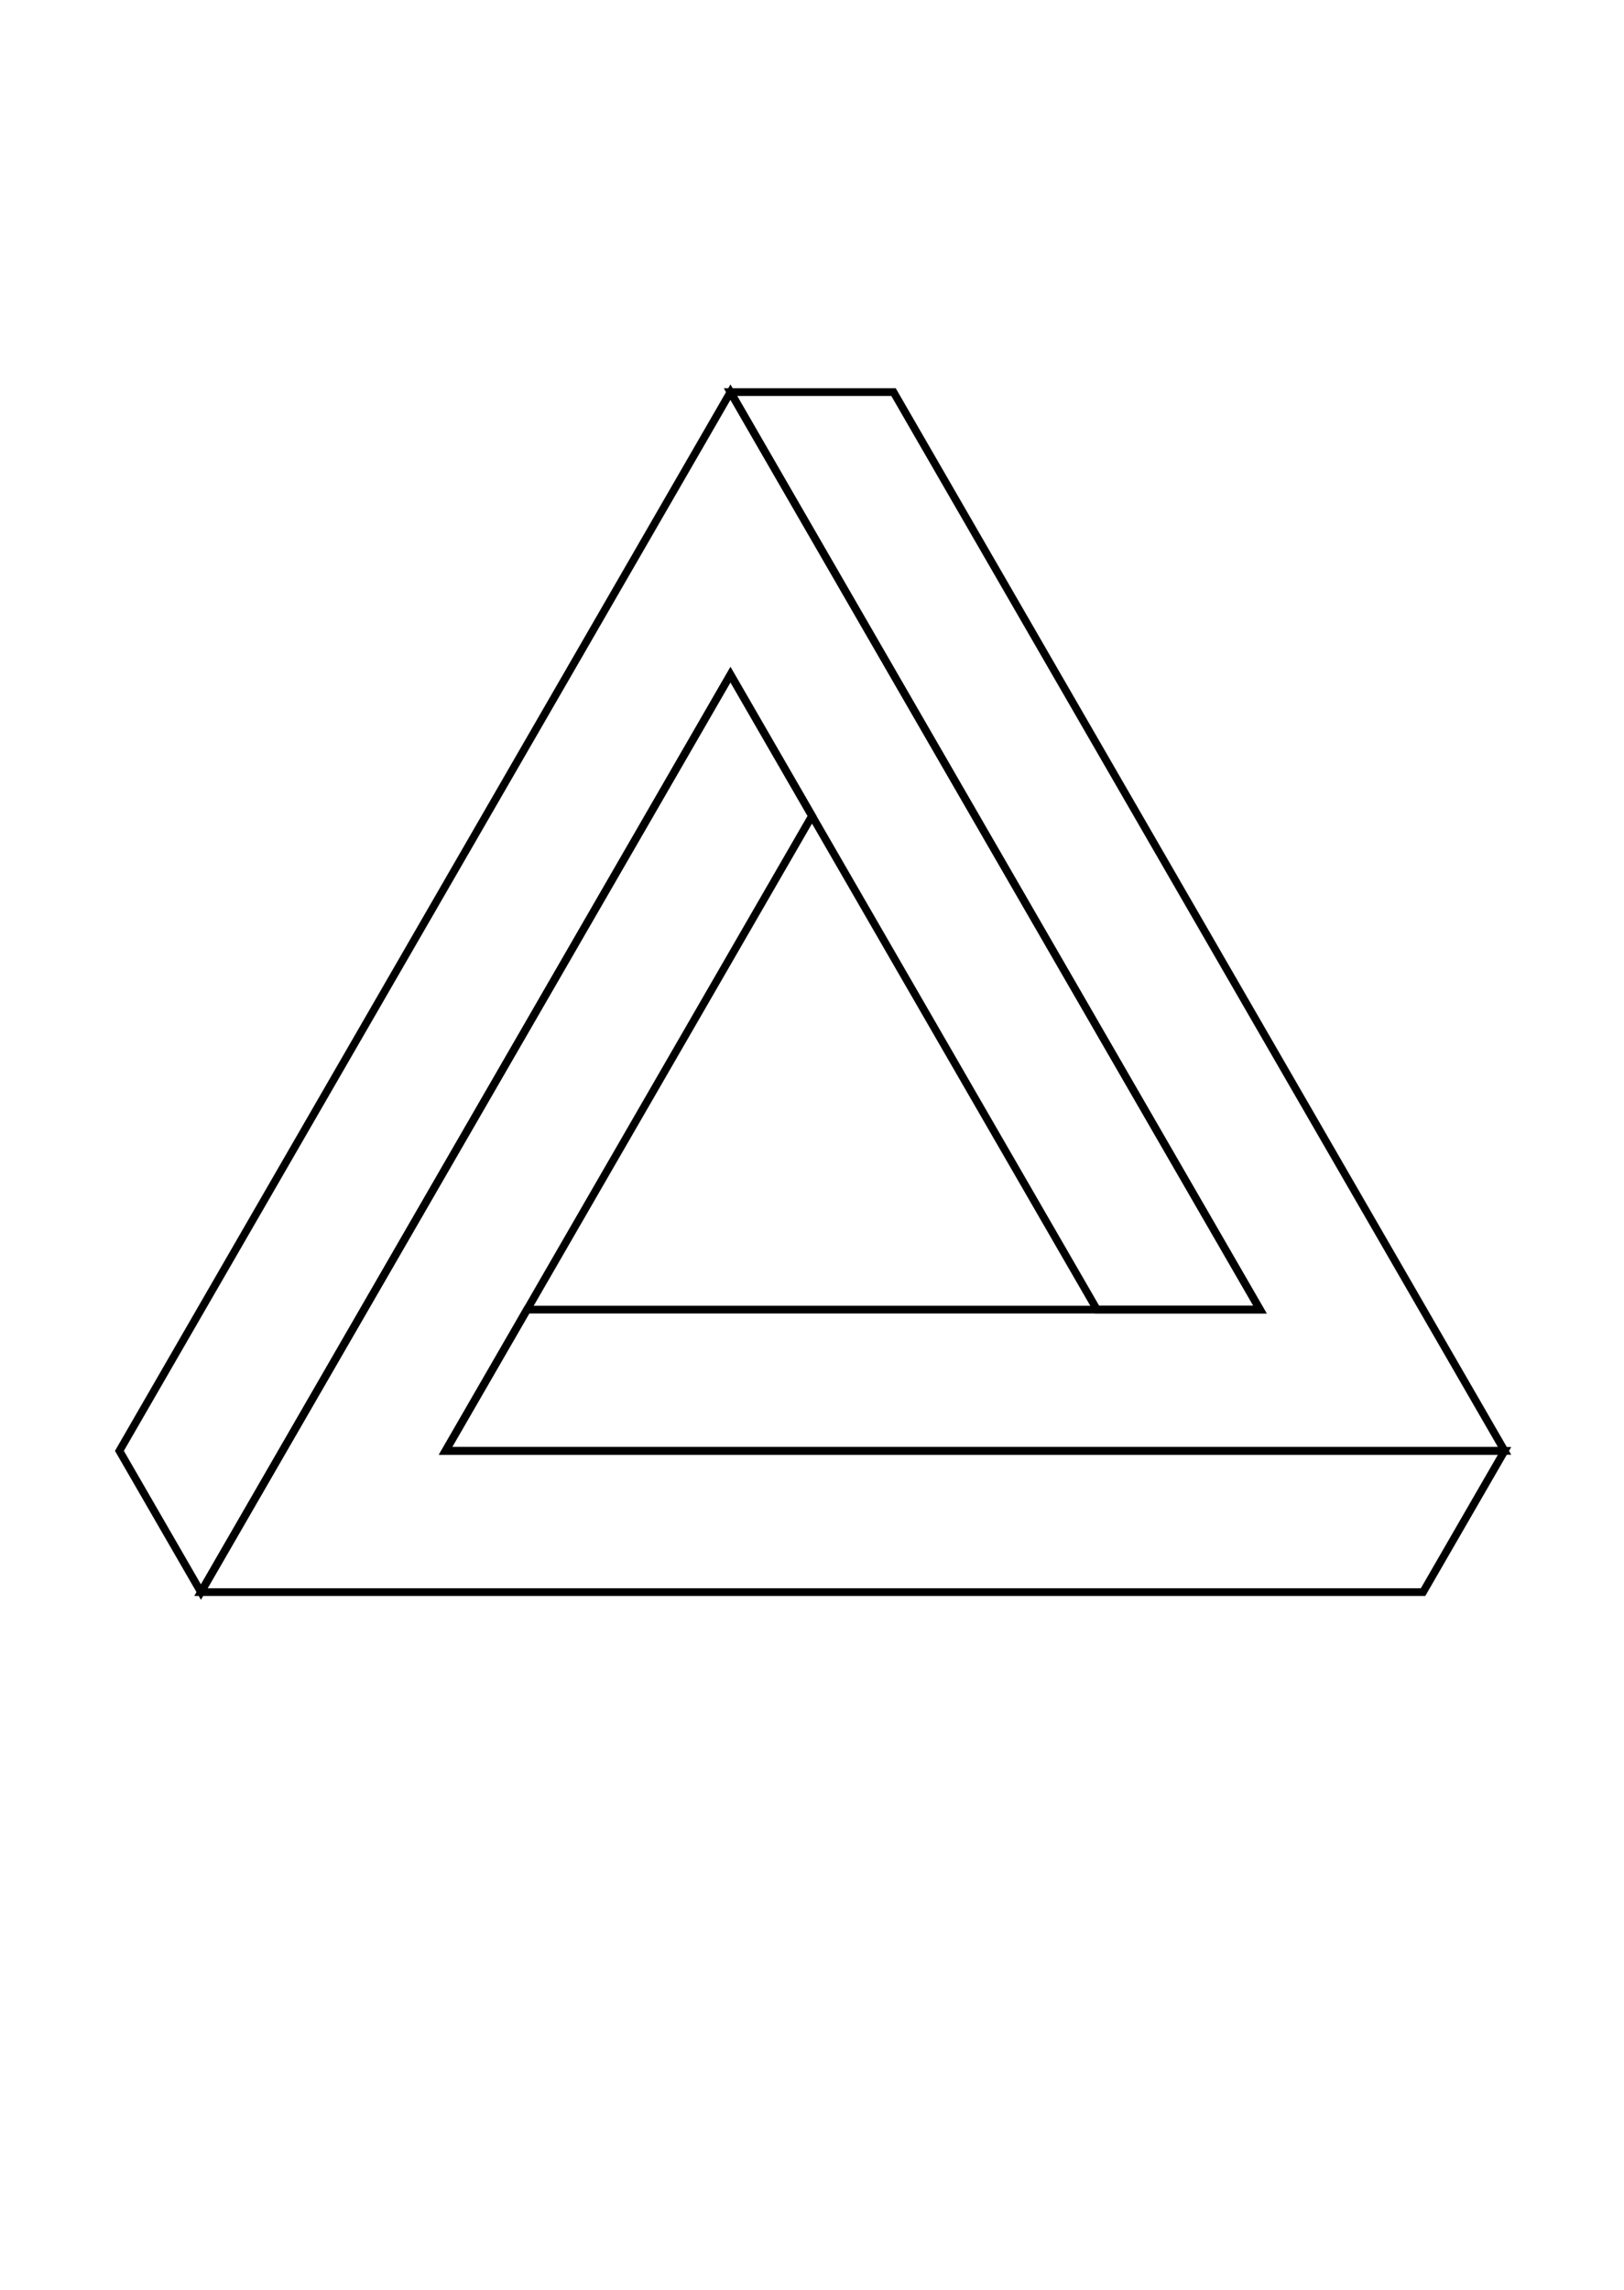 <svg height="1123.2px" viewBox="0 0 796.8 1123.2" width="796.8px" xmlns="http://www.w3.org/2000/svg" xmlns:inkscape="http://www.inkscape.org/namespaces/inkscape">
<g fill="none" id="layer1" inkscape:groupmode="layer" inkscape:label="1" stroke="black" stroke-width="1.0mm">
<path d="M358.4,330.882 L98.592,780.882 L698.208,780.882 L738.208,711.6 L218.592,711.6 L398.4,400.164 L358.4,330.882 z"/>
<path d="M218.592,711.6 L738.208,711.6 L438.4,192.318 L358.4,192.318 L618.208,642.318 L258.592,642.318 L218.592,711.6 z"/>
<path d="M98.592,780.882 L58.592,711.6 L358.4,192.318 L618.208,642.318 L538.208,642.318 L358.4,330.882 L98.592,780.882 z"/>
</g>
<g fill="none" id="layer2" inkscape:groupmode="layer" inkscape:label="2" stroke="black" stroke-width="0.5mm"/>
<g fill="none" id="layer3" inkscape:groupmode="layer" inkscape:label="3" stroke="black" stroke-width="0.5mm"/>
<g fill="none" id="layer4" inkscape:groupmode="layer" inkscape:label="4" stroke="black" stroke-width="0.5mm"/>
<g fill="none" id="layer5" inkscape:groupmode="layer" inkscape:label="5" stroke="black" stroke-width="0.5mm"/>
<g fill="none" id="layer6" inkscape:groupmode="layer" inkscape:label="6" stroke="black" stroke-width="0.5mm"/>
<g fill="none" id="layer7" inkscape:groupmode="layer" inkscape:label="7" stroke="black" stroke-width="0.5mm"/>
<g fill="none" id="layer8" inkscape:groupmode="layer" inkscape:label="8" stroke="black" stroke-width="0.5mm"/>
<g fill="none" id="layer9" inkscape:groupmode="layer" inkscape:label="9" stroke="black" stroke-width="0.5mm"/>
<g fill="none" id="layer10" inkscape:groupmode="layer" inkscape:label="10" stroke="black" stroke-width="0.5mm"/>
</svg>